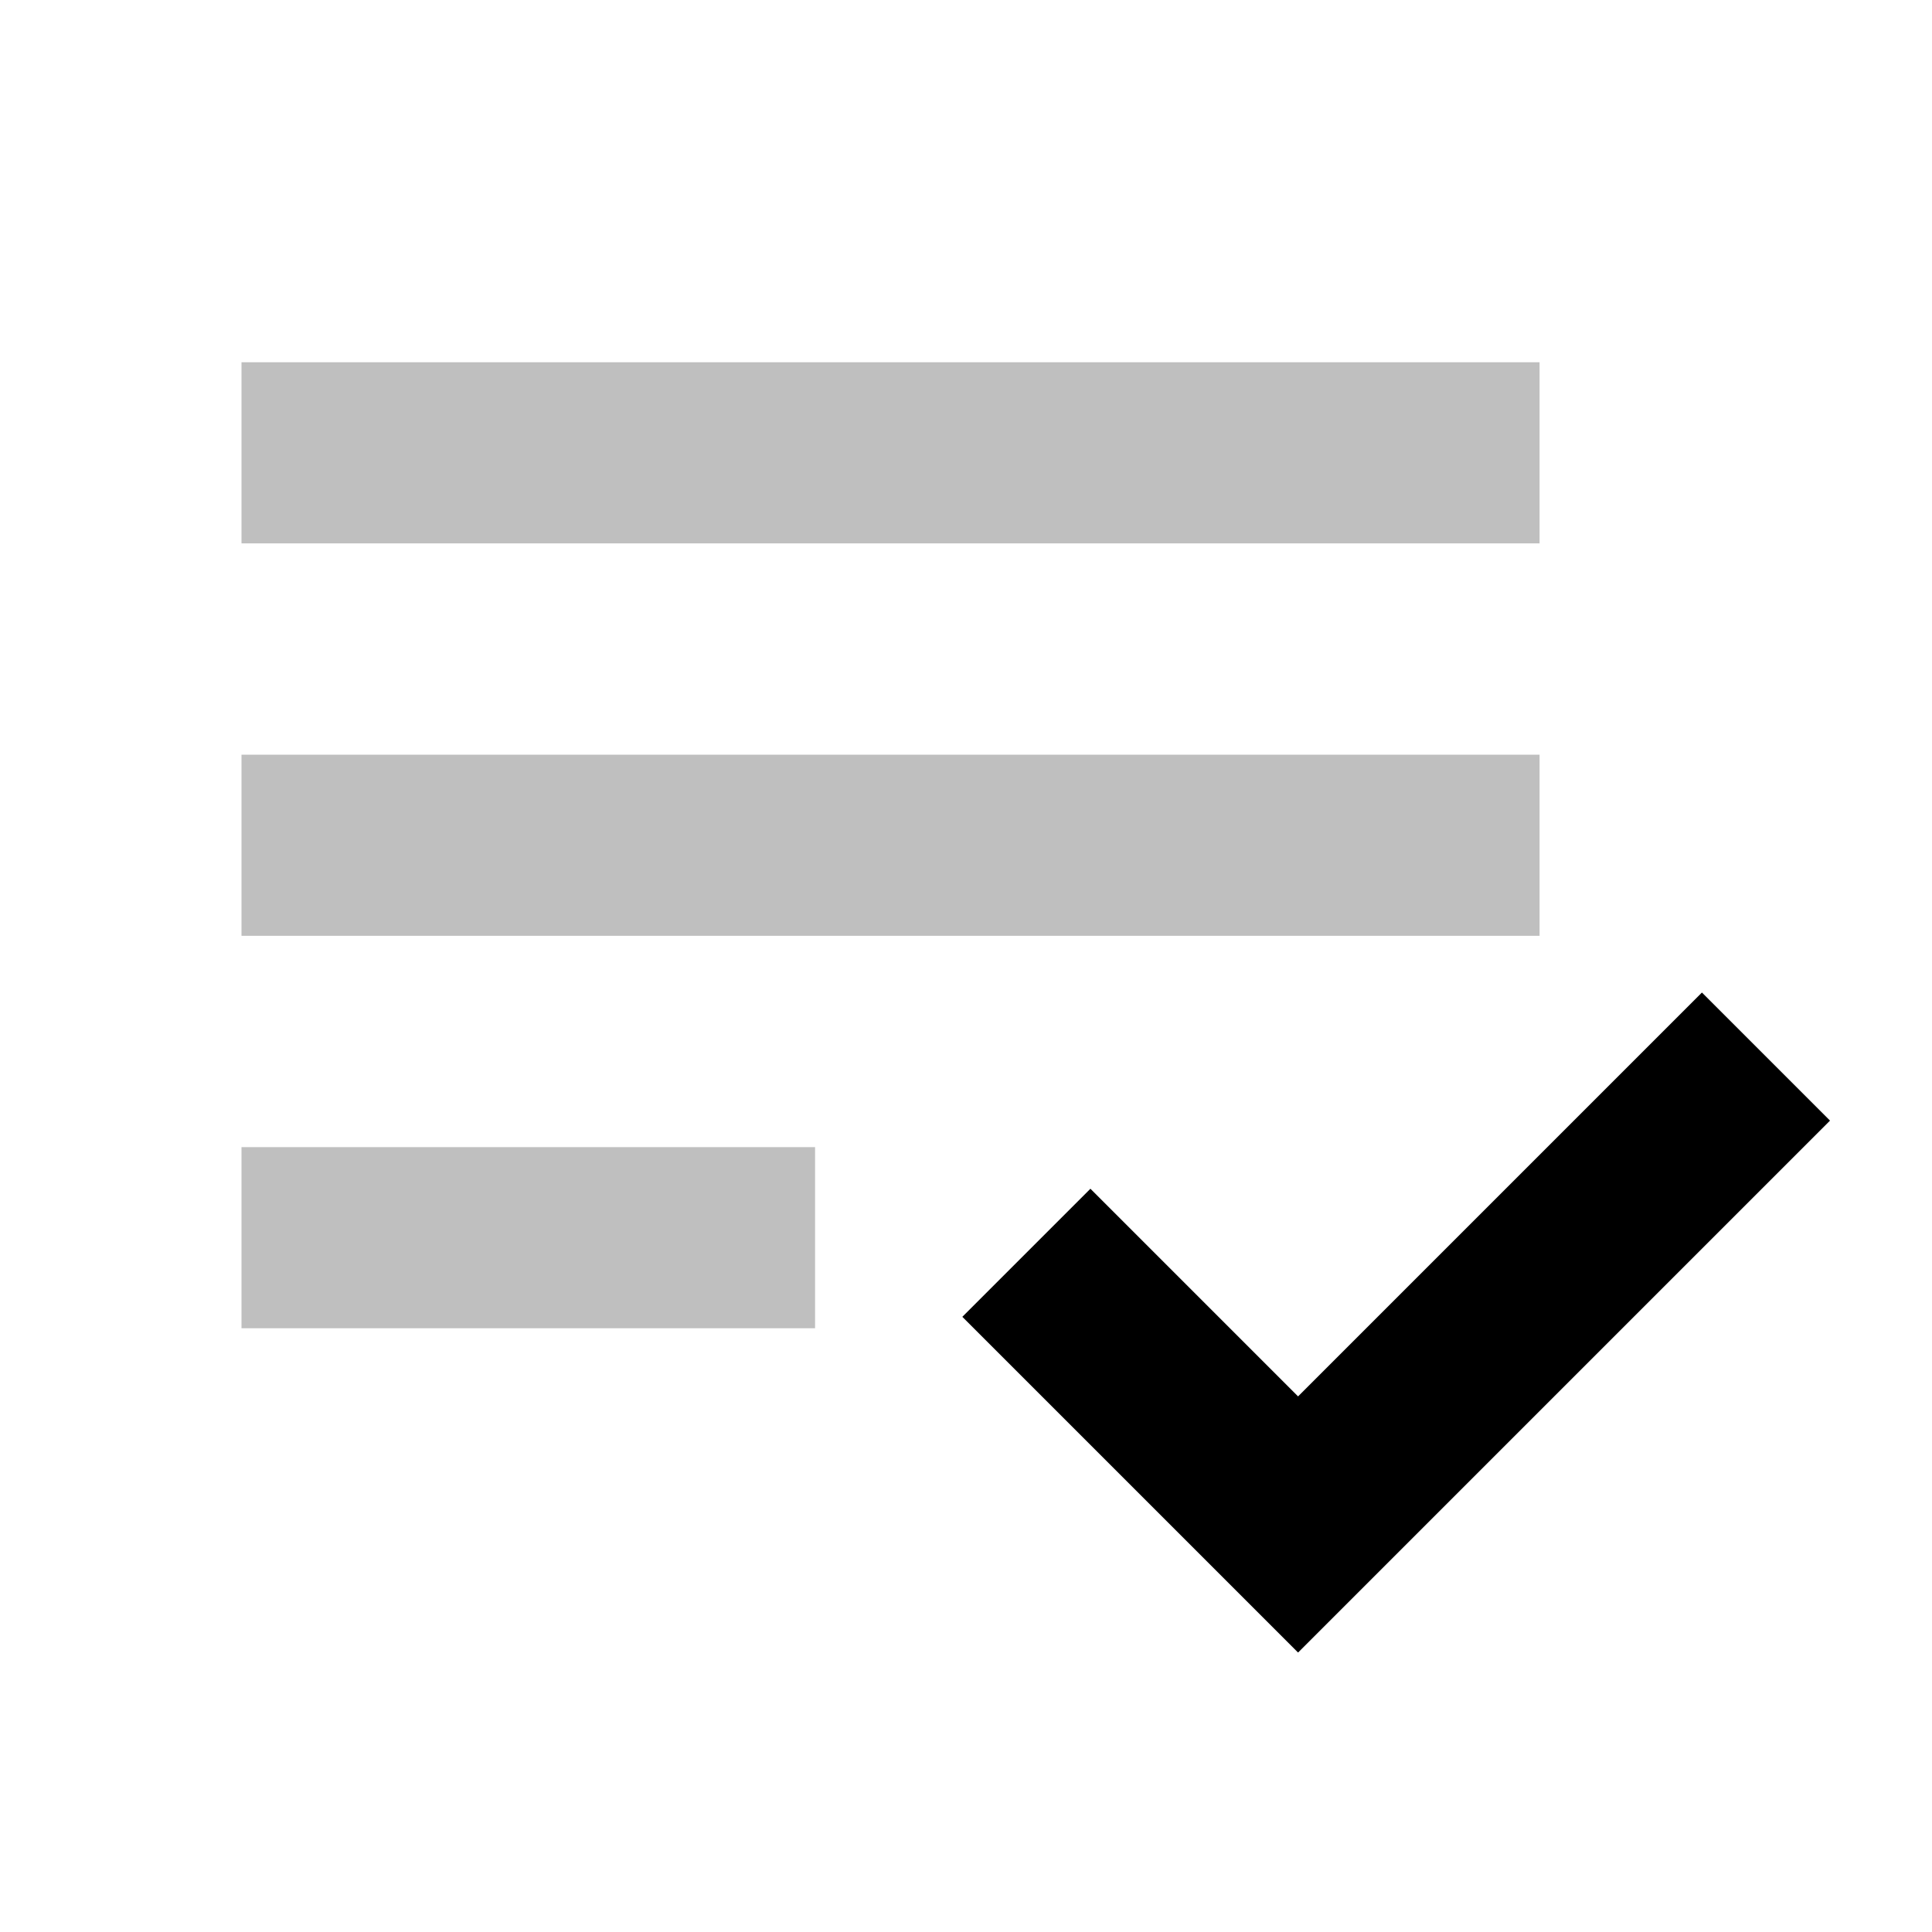 <svg xmlns="http://www.w3.org/2000/svg" viewBox="0 0 512 512">
  <rect width="344" height="48" x="64" y="200" fill="currentColor" class="ci-secondary" opacity="0.25"/>
  <rect width="344" height="48" x="64" y="96" fill="currentColor" class="ci-secondary" opacity="0.25"/>
  <rect width="152" height="48" x="64" y="304" fill="currentColor" class="ci-secondary" opacity="0.25"/>
  <polygon fill="currentColor" points="451.029 263.029 344 370.059 288.971 315.029 255.029 348.971 344 437.941 484.971 296.971 451.029 263.029" class="ci-primary"/>
</svg>
